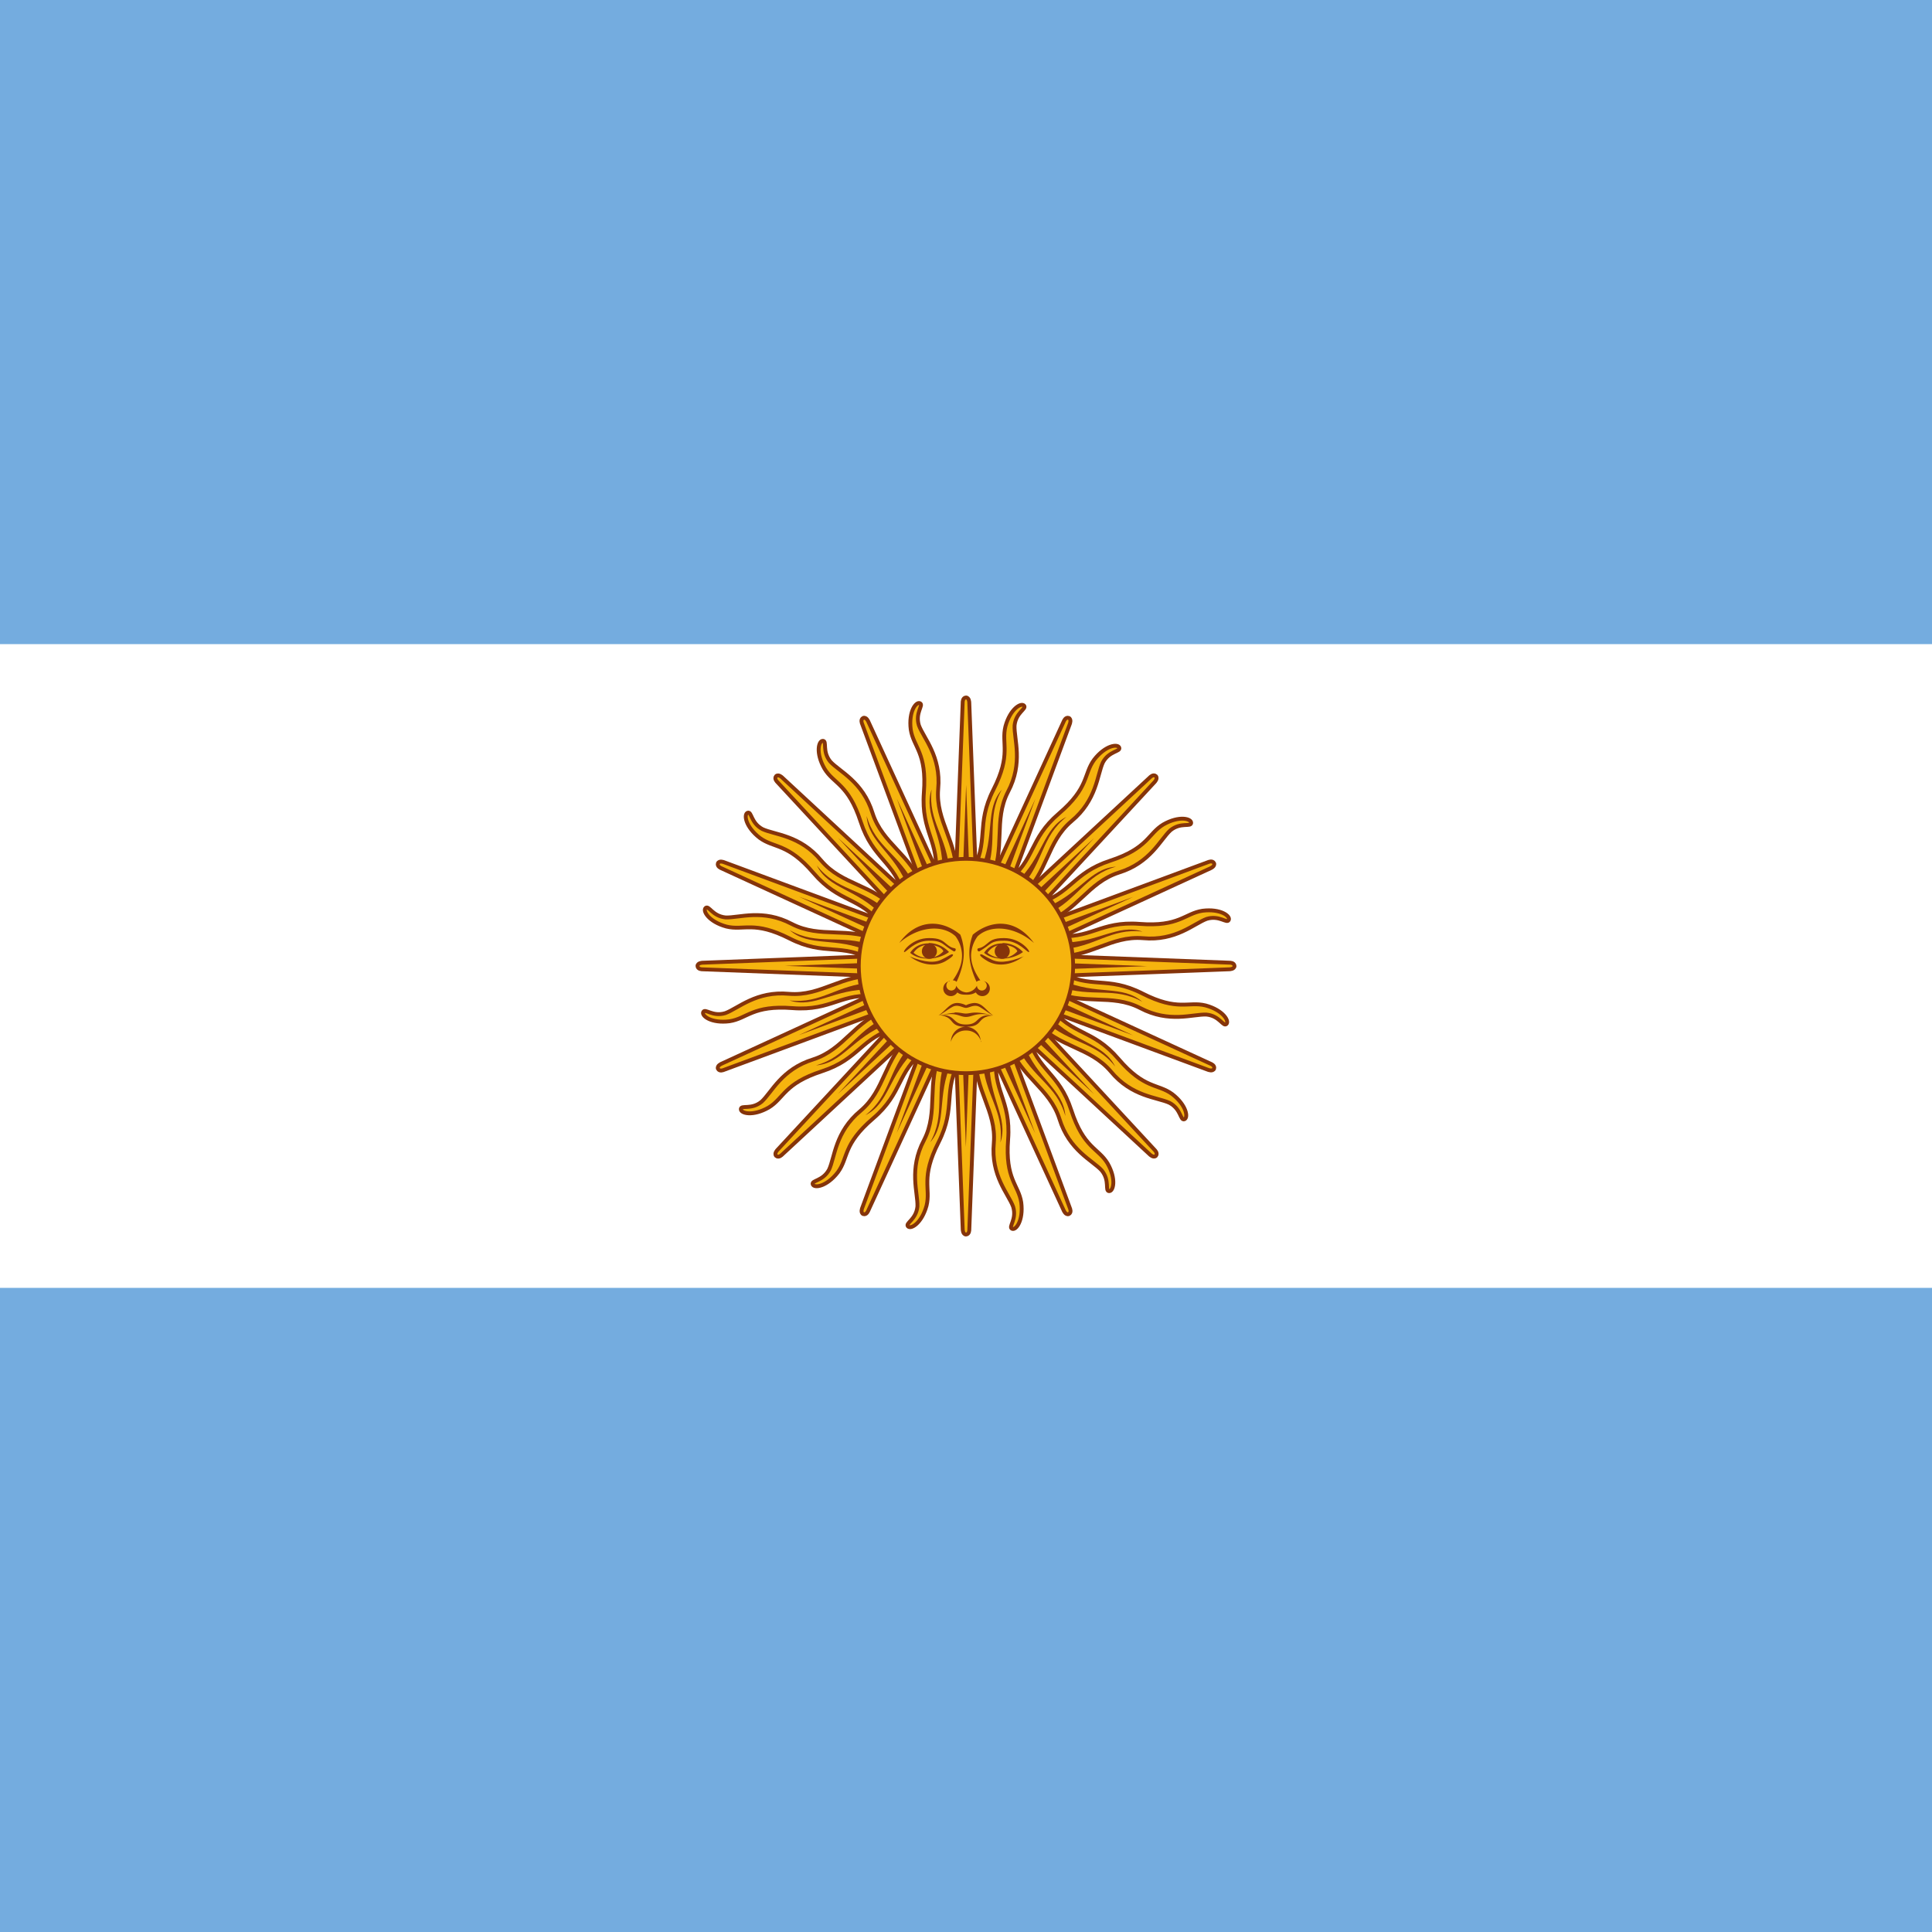 <svg xmlns="http://www.w3.org/2000/svg" xmlns:xlink="http://www.w3.org/1999/xlink" id="flag-icon-css-ar" viewBox="0 0 512 512">
  <path fill="#74acdf" d="M0 0h512v512H0z"/>
  <path fill="#fff" d="M0 170.7h512v170.6H0z"/>
  <g id="c" transform="translate(-153.6) scale(1.024)">
    <path id="a" fill="#f6b40e" stroke="#85340a" strokeWidth="1.1" d="M396.8 251.3l28.5 62s.5 1.2 1.3.9c.8-.4.3-1.5.3-1.5l-23.7-64m-.7 24.1c-.4 9.4 5.4 14.6 4.7 23-.8 8.5 3.8 13.2 5 16.5 1 3.3-1.3 5.2-.3 5.7s3-2.1 2.4-6.8c-.7-4.6-4.2-6-3.4-16.3.8-10.3-4.2-12.7-3-22"/>
    <use width="100%" height="100%" transform="rotate(22.5 400 250)" xlink:href="#a"/>
    <use width="100%" height="100%" transform="rotate(45 400 250)" xlink:href="#a"/>
    <use width="100%" height="100%" transform="rotate(67.5 400 250)" xlink:href="#a"/>
    <path id="b" fill="#85340a" d="M404.3 274.4c.5 9 5.6 13 4.6 21.3 2.2-6.5-3.1-11.6-2.8-21.2m-7.7-23.8l19.5 42.6-16.3-43.9"/>
    <use width="100%" height="100%" transform="rotate(22.5 400 250)" xlink:href="#b"/>
    <use width="100%" height="100%" transform="rotate(45 400 250)" xlink:href="#b"/>
    <use width="100%" height="100%" transform="rotate(67.5 400 250)" xlink:href="#b"/>
  </g>
  <use width="100%" height="100%" transform="rotate(90 256 256)" xlink:href="#c"/>
  <use width="100%" height="100%" transform="rotate(180 256 256)" xlink:href="#c"/>
  <use width="100%" height="100%" transform="rotate(-90 256 256)" xlink:href="#c"/>
  <circle cx="256" cy="256" r="28.4" fill="#f6b40e" stroke="#85340a" strokeWidth="1.5"/>
  <path id="h" fill="#843511" d="M265.7 250c-2 0-3.8.8-4.9 2.5 2.2 2 7 2.2 10.3-.2a7.5 7.5 0 00-5.4-2.4zm0 .4c1.9 0 3.6.8 3.9 1.7-2.2 2.4-5.7 2.2-7.9.4a4.6 4.6 0 014-2.1z"/>
  <use width="100%" height="100%" transform="matrix(-1 0 0 1 512.3 0)" xlink:href="#d"/>
  <use width="100%" height="100%" transform="matrix(-1 0 0 1 512.3 0)" xlink:href="#e"/>
  <use width="100%" height="100%" transform="translate(19.3)" xlink:href="#f"/>
  <use width="100%" height="100%" transform="matrix(-1 0 0 1 512.3 0)" xlink:href="#g"/>
  <path fill="#85340a" d="M251.7 260a2 2 0 102 3c.7.6 1.7.6 2.3.6h.3a4.2 4.2 0 002.3-.6 2 2 0 102-3c.5.1.9.6.9 1.2a1.3 1.3 0 01-1.3 1.3 1.3 1.3 0 01-1.3-1.3 3.3 3.3 0 01-2.8 1.8 3.3 3.3 0 01-2.7-1.8 1.3 1.3 0 01-1.3 1.3 1.3 1.3 0 01-1.3-1.3c0-.6.3-1 .8-1.3zm2 5.8c-2.1 0-3 2-5 3.3 1.2-.5 2-1.3 3.6-2.2 1.5-.9 2.8.2 3.7.2.9 0 2.2-1.1 3.7-.2 1.5.9 2.4 1.7 3.5 2.2-2-1.4-2.8-3.3-5-3.3a6 6 0 00-2.2.6 5.8 5.8 0 00-2.2-.6z"/>
  <path fill="#85340a" d="M253 268.4a15 15 0 00-3.6.7c4-1 4.8.4 6.6.4 1.8 0 2.6-1.3 6.6-.5-4.4-1.2-5.3-.4-6.6-.4-.9 0-1.5-.3-3-.3z"/>
  <path fill="#85340a" d="M249.6 269h-.8c4.6.5 2.3 3.1 7.2 3.1 4.8 0 2.6-2.6 7.2-3-4.8-.5-3.3 2.4-7.2 2.4-3.7 0-2.6-2.5-6.4-2.5zm10.3 7.1a4 4 0 00-3.9-4 4 4 0 00-4 4 4 4 0 014-3 4 4 0 014 3z"/>
  <path id="e" fill="#85340a" d="M238.3 249.9c5-4.4 11.4-5 14.9-1.8a8.6 8.6 0 011.6 3.7c.5 2.5-.3 5.2-2.3 8 .3 0 .7.1 1 .4 1.6-3.4 2.3-6.8 1.7-10a14.2 14.2 0 00-.7-2.5c-4.8-4-11.4-4.4-16.2 2.2z"/>
  <path id="d" fill="#85340a" d="M246.2 248.6c2.8 0 3.5.6 4.8 1.7 1.3 1.1 2 .9 2.2 1.1.2.2 0 .9-.5.7-.4-.3-1.2-.7-2.6-1.8-1.3-1-2.6-1-4-1-3.8 0-6 3.2-6.5 3-.4-.2 2.2-3.7 6.6-3.7z"/>
  <use width="100%" height="100%" transform="translate(-19.6)" xlink:href="#h"/>
  <circle id="f" cx="246.3" cy="252.1" r="2" fill="#85340a"/>
  <path id="g" fill="#85340a" d="M241 253.4c3.7 2.8 7.4 2.6 9.6 1.3 2.2-1.3 2.2-1.8 1.7-1.8-.4 0-.9.5-2.6 1.3-1.8 1-4.4 1-8.8-.8z"/>
</svg>
